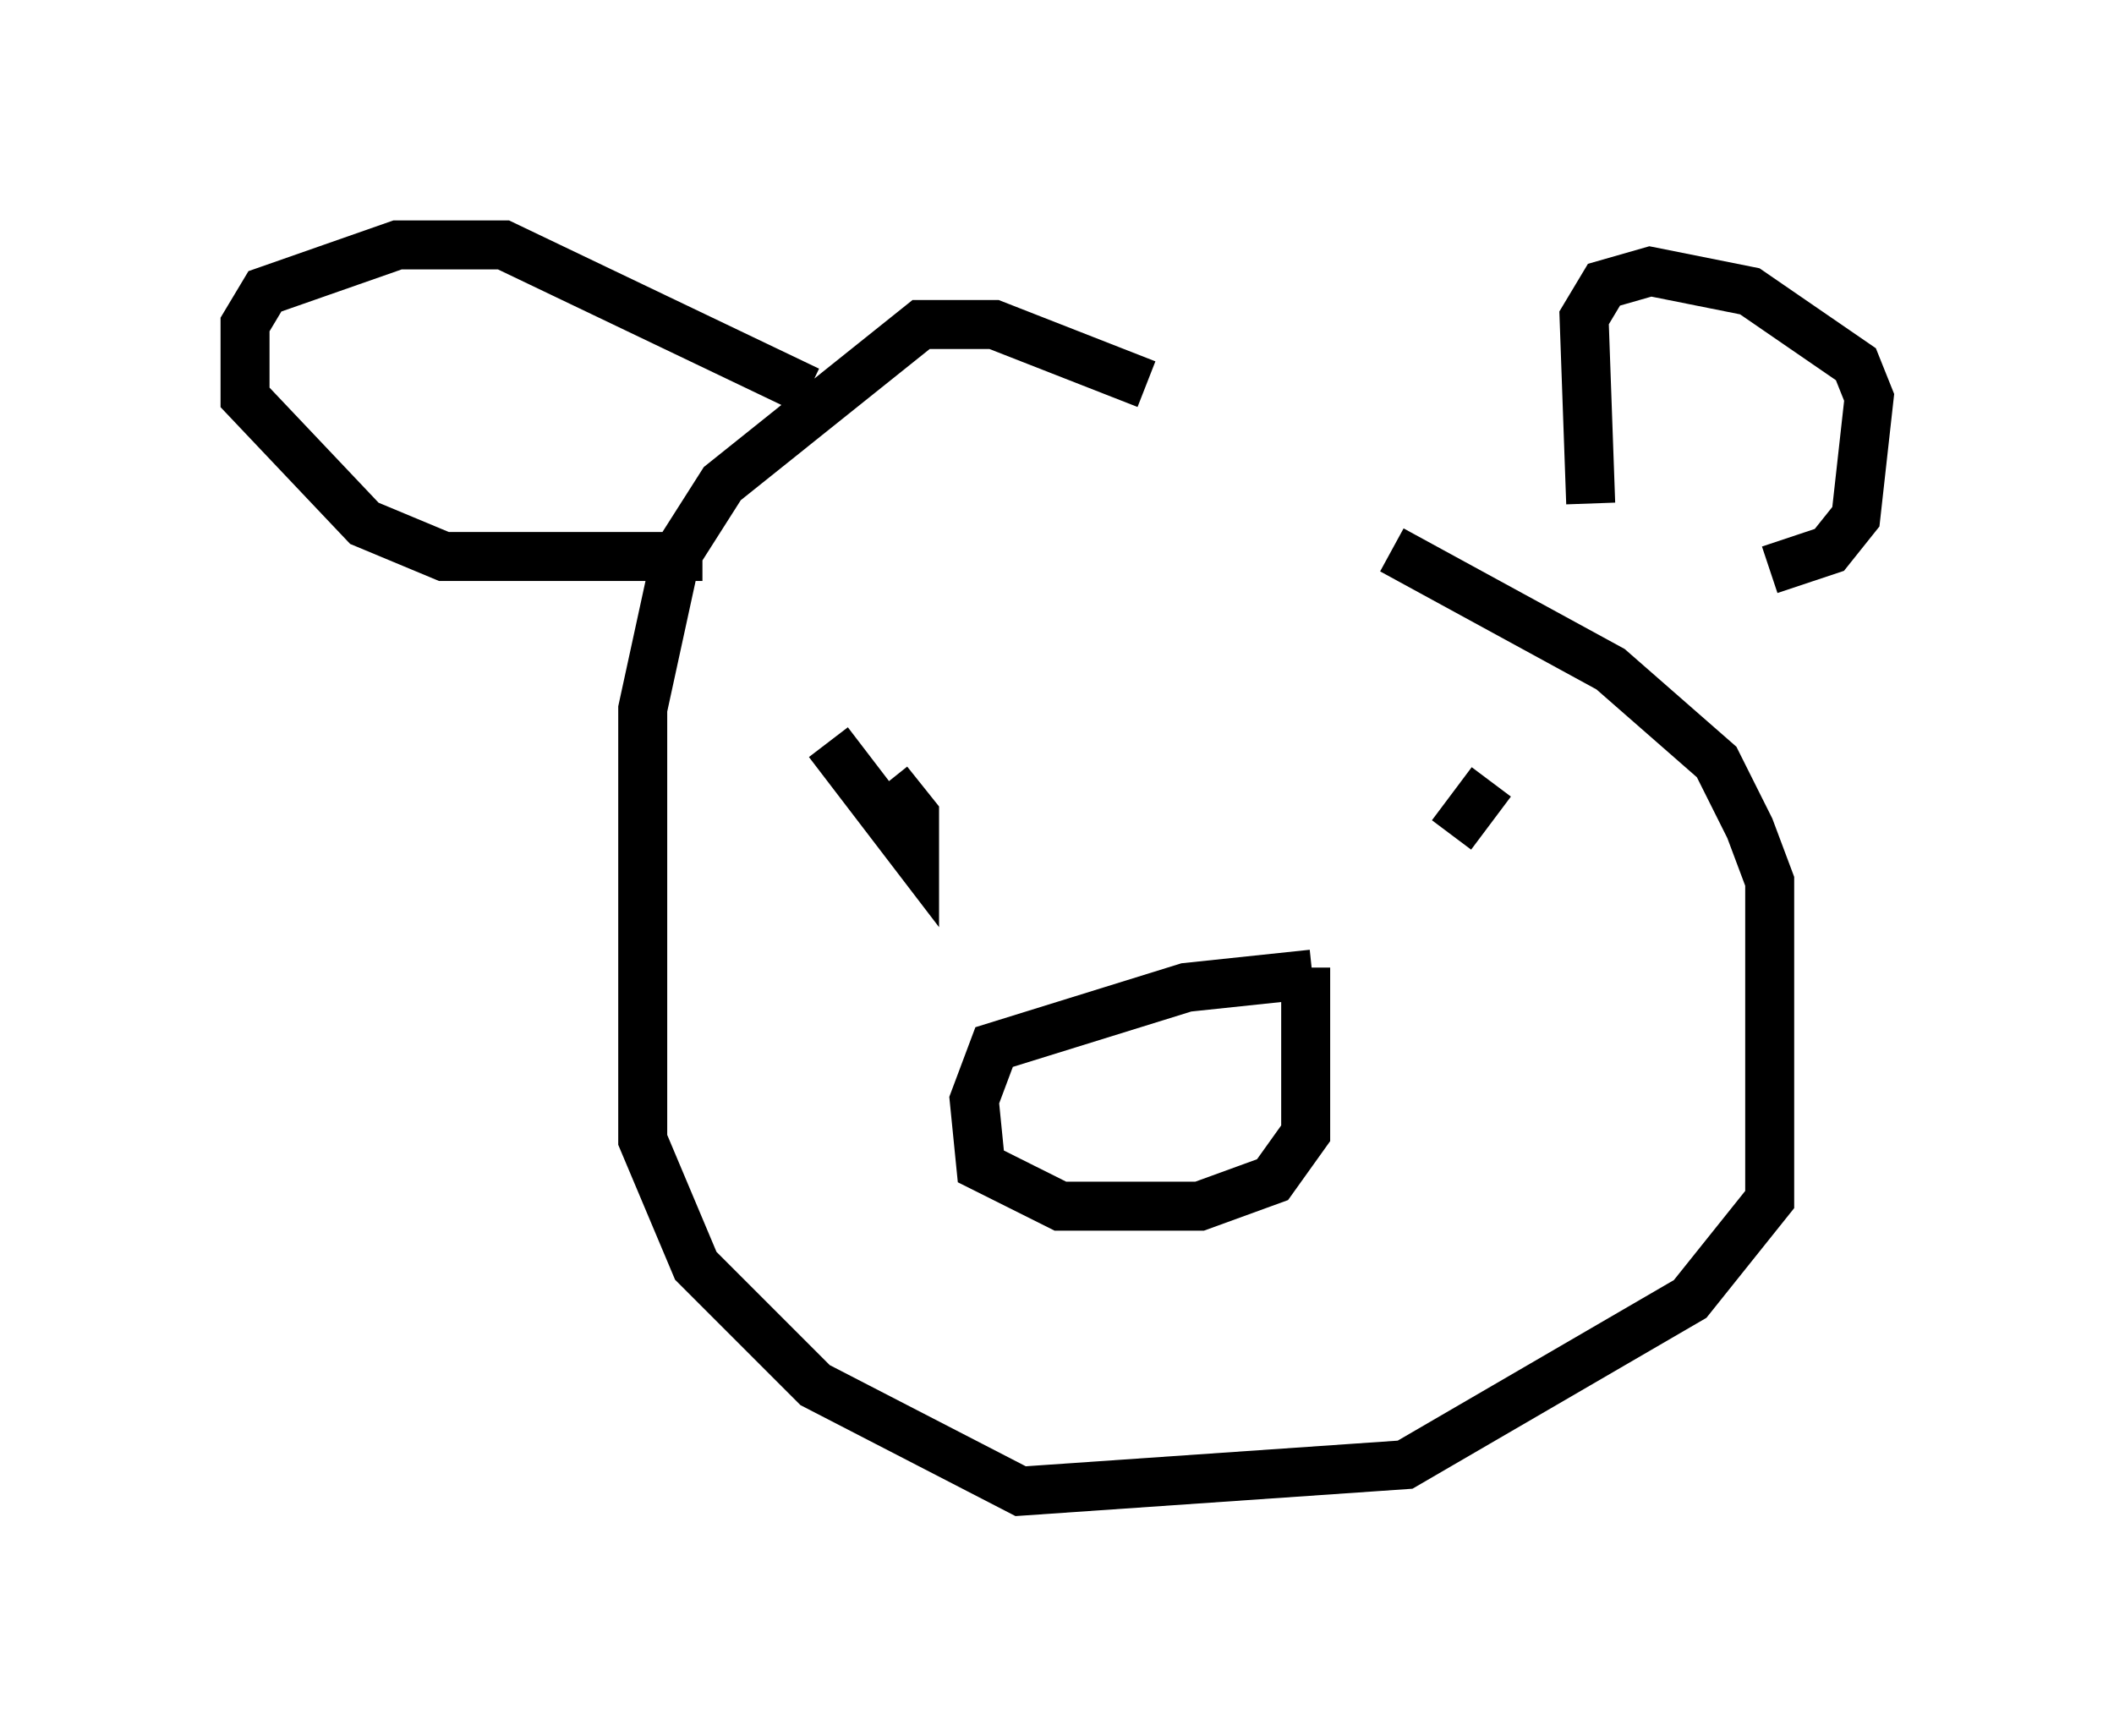 <?xml version="1.0" encoding="utf-8" ?>
<svg baseProfile="full" height="35.44" version="1.1" width="43.153" xmlns="http://www.w3.org/2000/svg" xmlns:ev="http://www.w3.org/2001/xml-events" xmlns:xlink="http://www.w3.org/1999/xlink"><defs /><rect fill="white" height="35.44" width="43.153" x="0" y="0" /><path d="M27.868, 10.548 m-4.465, -2.706 l-3.112, -1.218 -1.488, 0.0 l-4.059, 3.248 -0.947, 1.488 l-0.677, 3.112 0.0, 8.796 l1.083, 2.571 2.436, 2.436 l4.195, 2.165 7.848, -0.541 l5.819, -3.383 1.624, -2.03 l0.0, -6.495 -0.406, -1.083 l-0.677, -1.353 -2.165, -1.894 l-4.465, -2.436 m4.059, -0.947 l-0.135, -3.789 0.406, -0.677 l0.947, -0.271 2.03, 0.406 l2.165, 1.488 0.271, 0.677 l-0.271, 2.436 -0.541, 0.677 l-1.218, 0.406 m-19.621, -3.654 l-6.225, -2.977 -2.165, 0.0 l-2.706, 0.947 -0.406, 0.677 l0.0, 1.488 2.436, 2.571 l1.624, 0.677 5.277, 0.0 m12.449, 8.525 l-2.571, 0.271 -3.924, 1.218 l-0.406, 1.083 0.135, 1.353 l1.624, 0.812 2.842, 0.0 l1.488, -0.541 0.677, -0.947 l0.0, -3.383 m-9.743, -4.601 l1.759, 2.3 0.0, -0.812 l-0.541, -0.677 m11.502, 1.083 l0.812, -1.083 " fill="none" stroke="black" stroke-width="1" /></svg>